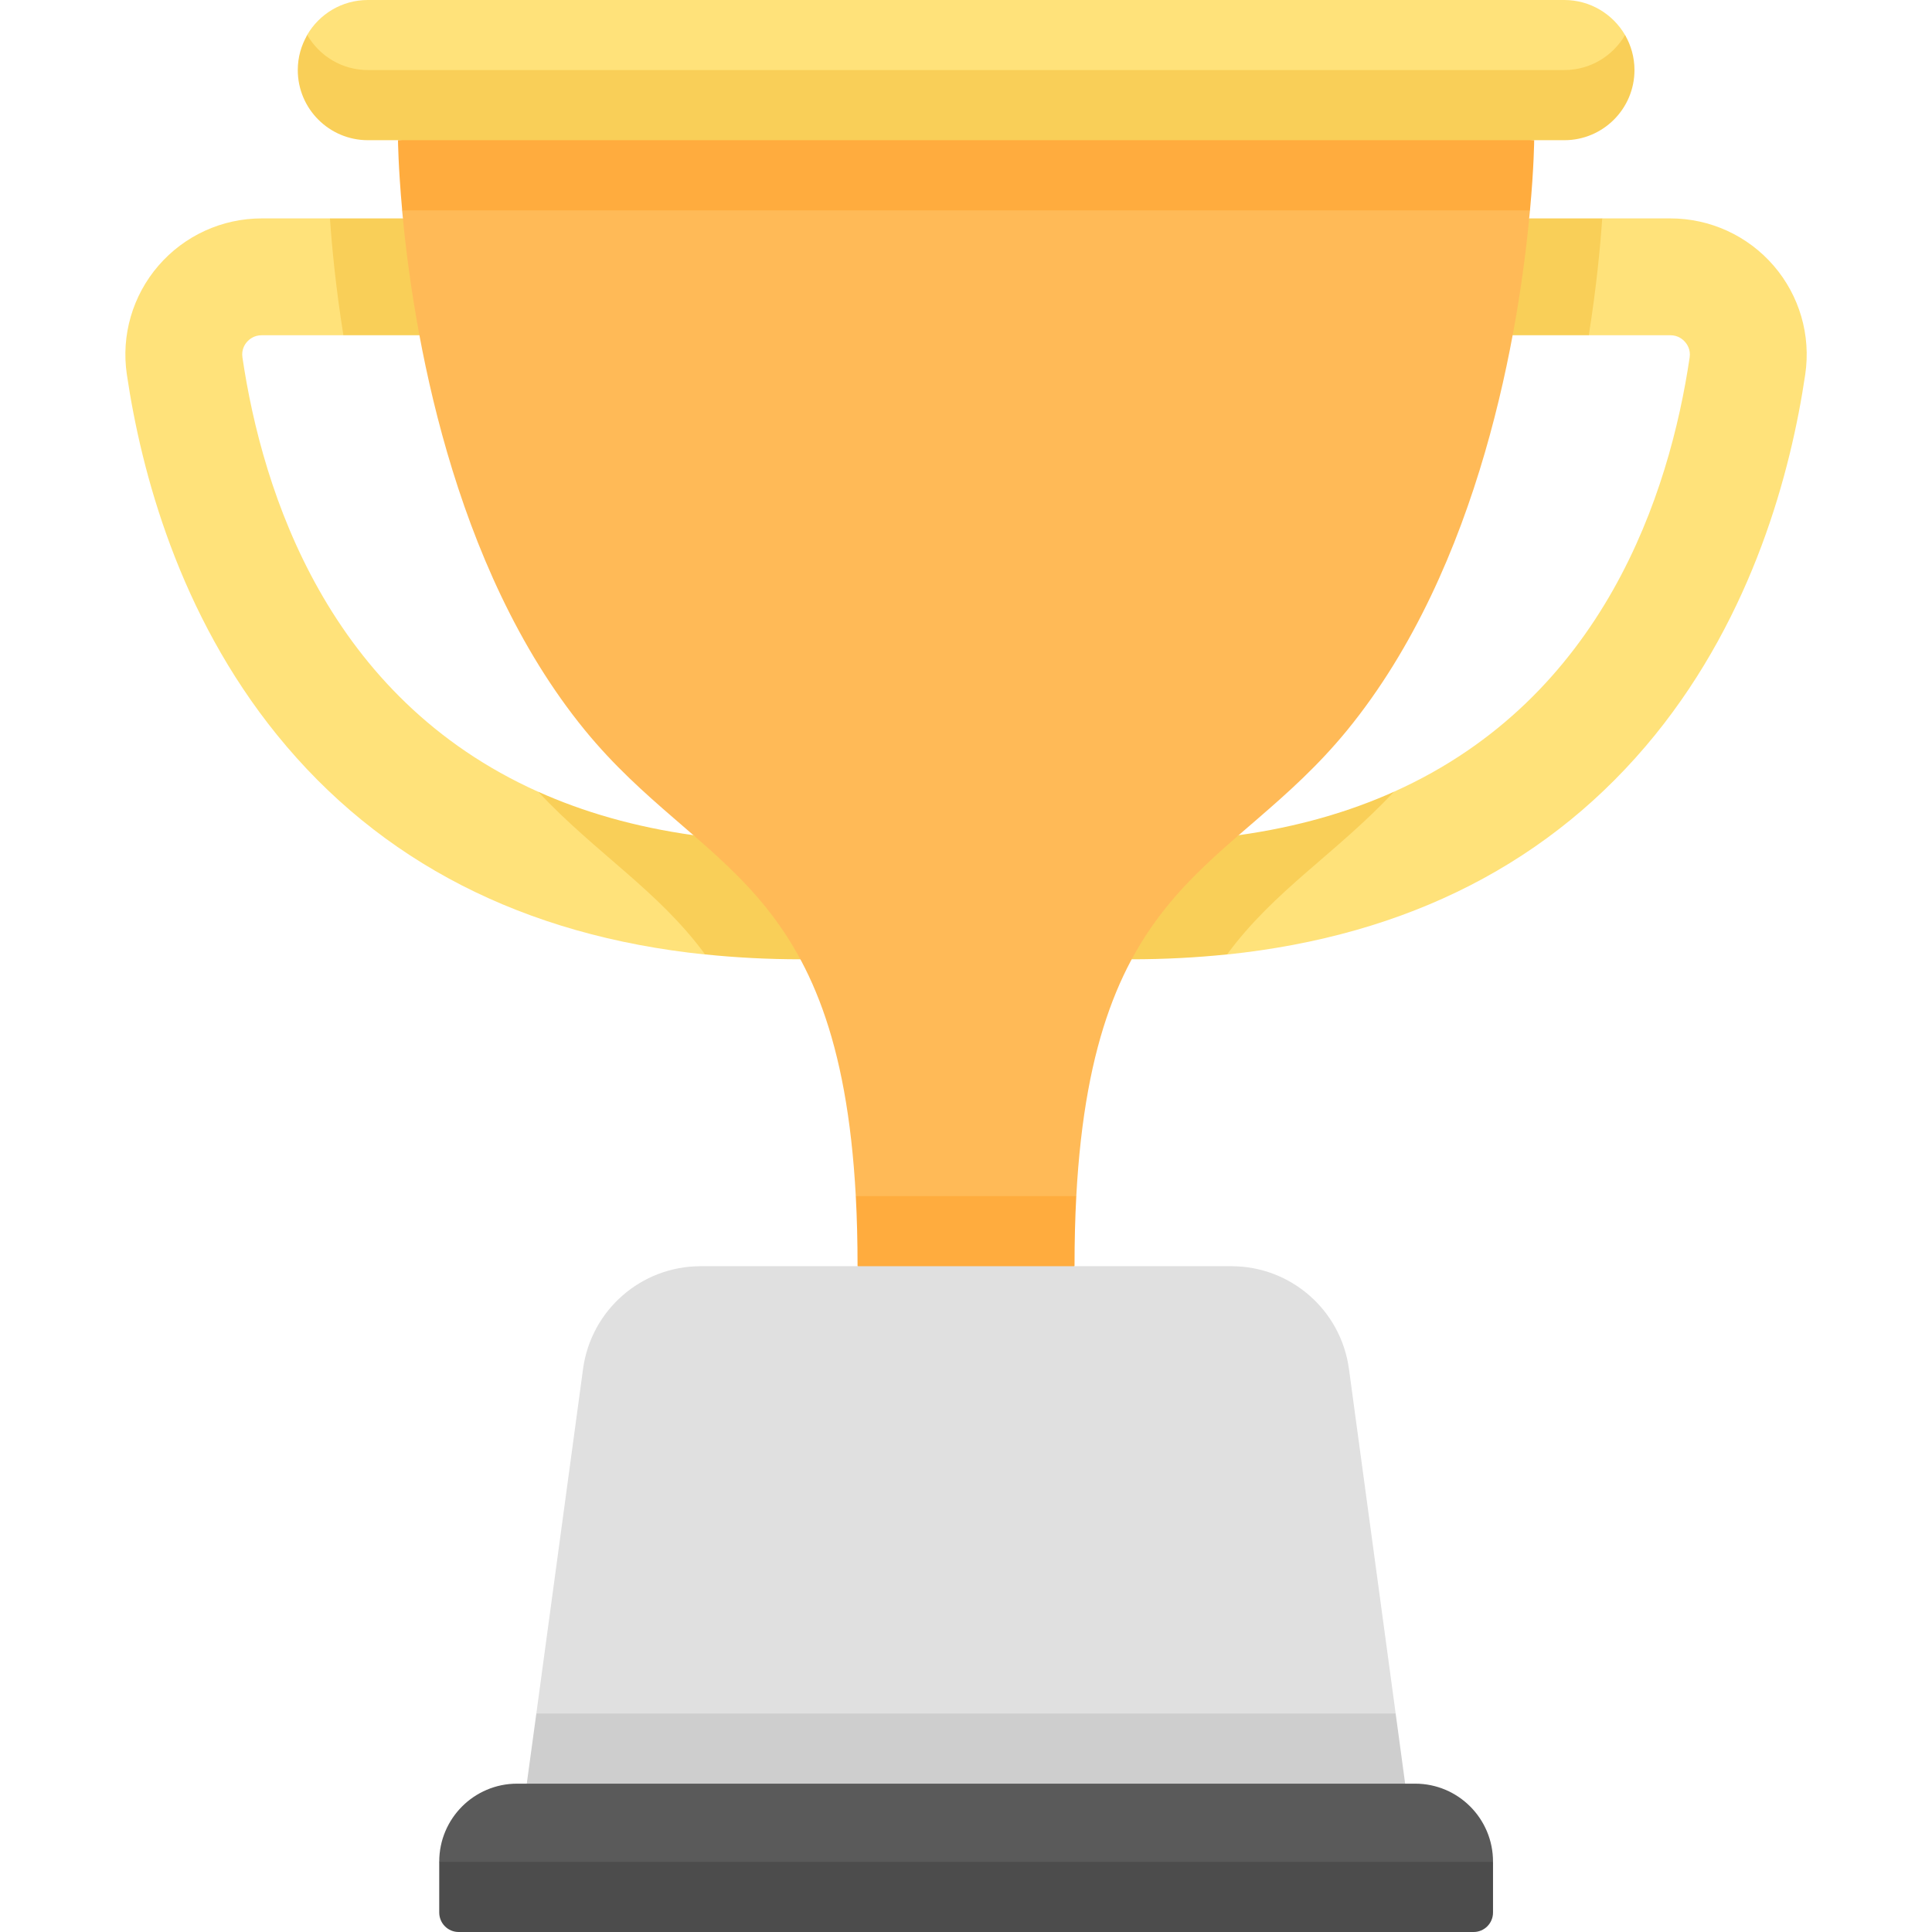 <svg width="23" height="23" viewBox="0 0 23 23" fill="none" xmlns="http://www.w3.org/2000/svg">
<path d="M8.343 10.543L6.405 9.425C3.908 8.304 3.125 5.869 2.886 4.254C2.873 4.164 2.913 4.101 2.939 4.072C2.965 4.041 3.023 3.991 3.116 3.991H4.087L4.589 3.586L4.392 3.004L3.927 2.6H3.116C2.643 2.6 2.195 2.805 1.886 3.163C1.578 3.52 1.441 3.992 1.51 4.457C1.682 5.621 2.132 7.309 3.297 8.748C4.524 10.262 6.235 11.139 8.393 11.363L8.844 11.152L8.343 10.543Z" fill="#FFE27A"/>
<path d="M3.928 2.6C3.951 2.937 3.997 3.422 4.088 3.991H4.994L5.285 3.295L4.797 2.6H3.928Z" fill="#F9CF58"/>
<path d="M8.257 9.943C7.554 9.845 6.941 9.665 6.406 9.425C7.102 10.166 7.832 10.598 8.394 11.362C8.76 11.4 9.138 11.42 9.53 11.42L9.666 10.64L8.257 9.943Z" fill="#F9CF58"/>
<path d="M14.657 10.543L16.596 9.425C19.093 8.304 19.876 5.869 20.115 4.254C20.128 4.164 20.087 4.101 20.061 4.072C20.035 4.041 19.978 3.991 19.885 3.991H18.914L18.411 3.586L18.608 3.004L19.073 2.6H19.885C20.358 2.6 20.806 2.805 21.115 3.163C21.423 3.52 21.56 3.992 21.491 4.457C21.319 5.621 20.869 7.309 19.704 8.748C18.476 10.262 16.765 11.139 14.607 11.363L14.156 11.152L14.657 10.543Z" fill="#FFE27A"/>
<path d="M19.074 2.6C19.051 2.937 19.005 3.422 18.914 3.991H18.007L17.717 3.295L18.204 2.6H19.074Z" fill="#F9CF58"/>
<path d="M14.745 9.943C15.448 9.845 16.061 9.665 16.596 9.425C15.9 10.166 15.17 10.598 14.608 11.362C14.242 11.4 13.864 11.42 13.472 11.42L13.336 10.64L14.745 9.943Z" fill="#F9CF58"/>
<path d="M17.859 2.073L18.214 2.504C18.087 3.898 17.635 6.739 16.037 8.694C14.654 10.384 13.018 10.457 12.813 14.239L12.387 14.67H10.613L10.188 14.239C9.983 10.457 8.347 10.384 6.964 8.694C5.366 6.739 4.914 3.898 4.787 2.504L5.142 2.073H17.859Z" fill="#FFBA57"/>
<path d="M18.214 2.504C18.262 1.987 18.264 1.669 18.264 1.669L11.501 1.138L4.738 1.669C4.738 1.669 4.741 1.987 4.788 2.504H18.214Z" fill="#FFAC3E"/>
<path d="M10.188 14.239C10.202 14.499 10.209 14.777 10.209 15.074L11.5 15.883L12.792 15.074C12.792 14.777 12.799 14.499 12.813 14.239H10.188Z" fill="#FFAC3E"/>
<path d="M18.623 1.265H4.379C3.918 1.265 3.585 0.54 3.656 0.417C3.8 0.168 4.07 0 4.379 0H18.623C18.931 0 19.201 0.168 19.346 0.417C19.417 0.54 19.084 1.265 18.623 1.265Z" fill="#FFE27A"/>
<path d="M18.623 0.834H4.38C4.071 0.834 3.802 0.666 3.658 0.417C3.586 0.54 3.545 0.682 3.545 0.834C3.545 1.295 3.919 1.669 4.38 1.669H18.623C19.084 1.669 19.458 1.295 19.458 0.834C19.458 0.682 19.417 0.54 19.346 0.417C19.201 0.666 18.932 0.834 18.623 0.834Z" fill="#F9CF58"/>
<path d="M14.66 15.074H8.34C7.633 15.074 7.036 15.597 6.941 16.297L6.385 20.399L6.676 20.83H16.324L16.615 20.399L16.059 16.297C15.964 15.597 15.367 15.074 14.66 15.074Z" fill="#E0E0E0"/>
<path d="M6.385 20.399L6.271 21.234L11.5 21.835L16.728 21.234L16.615 20.399H6.385Z" fill="#CECECE"/>
<path d="M17.37 22.596H5.633L5.229 22.166V22.162C5.229 21.65 5.644 21.234 6.156 21.234H16.847C17.359 21.234 17.774 21.65 17.774 22.162V22.166L17.37 22.596Z" fill="#5A5A5A"/>
<path d="M5.46 23H17.543C17.671 23 17.774 22.896 17.774 22.768V22.165H5.229V22.768C5.229 22.896 5.332 23 5.46 23Z" fill="#4C4C4C"/>
</svg>
